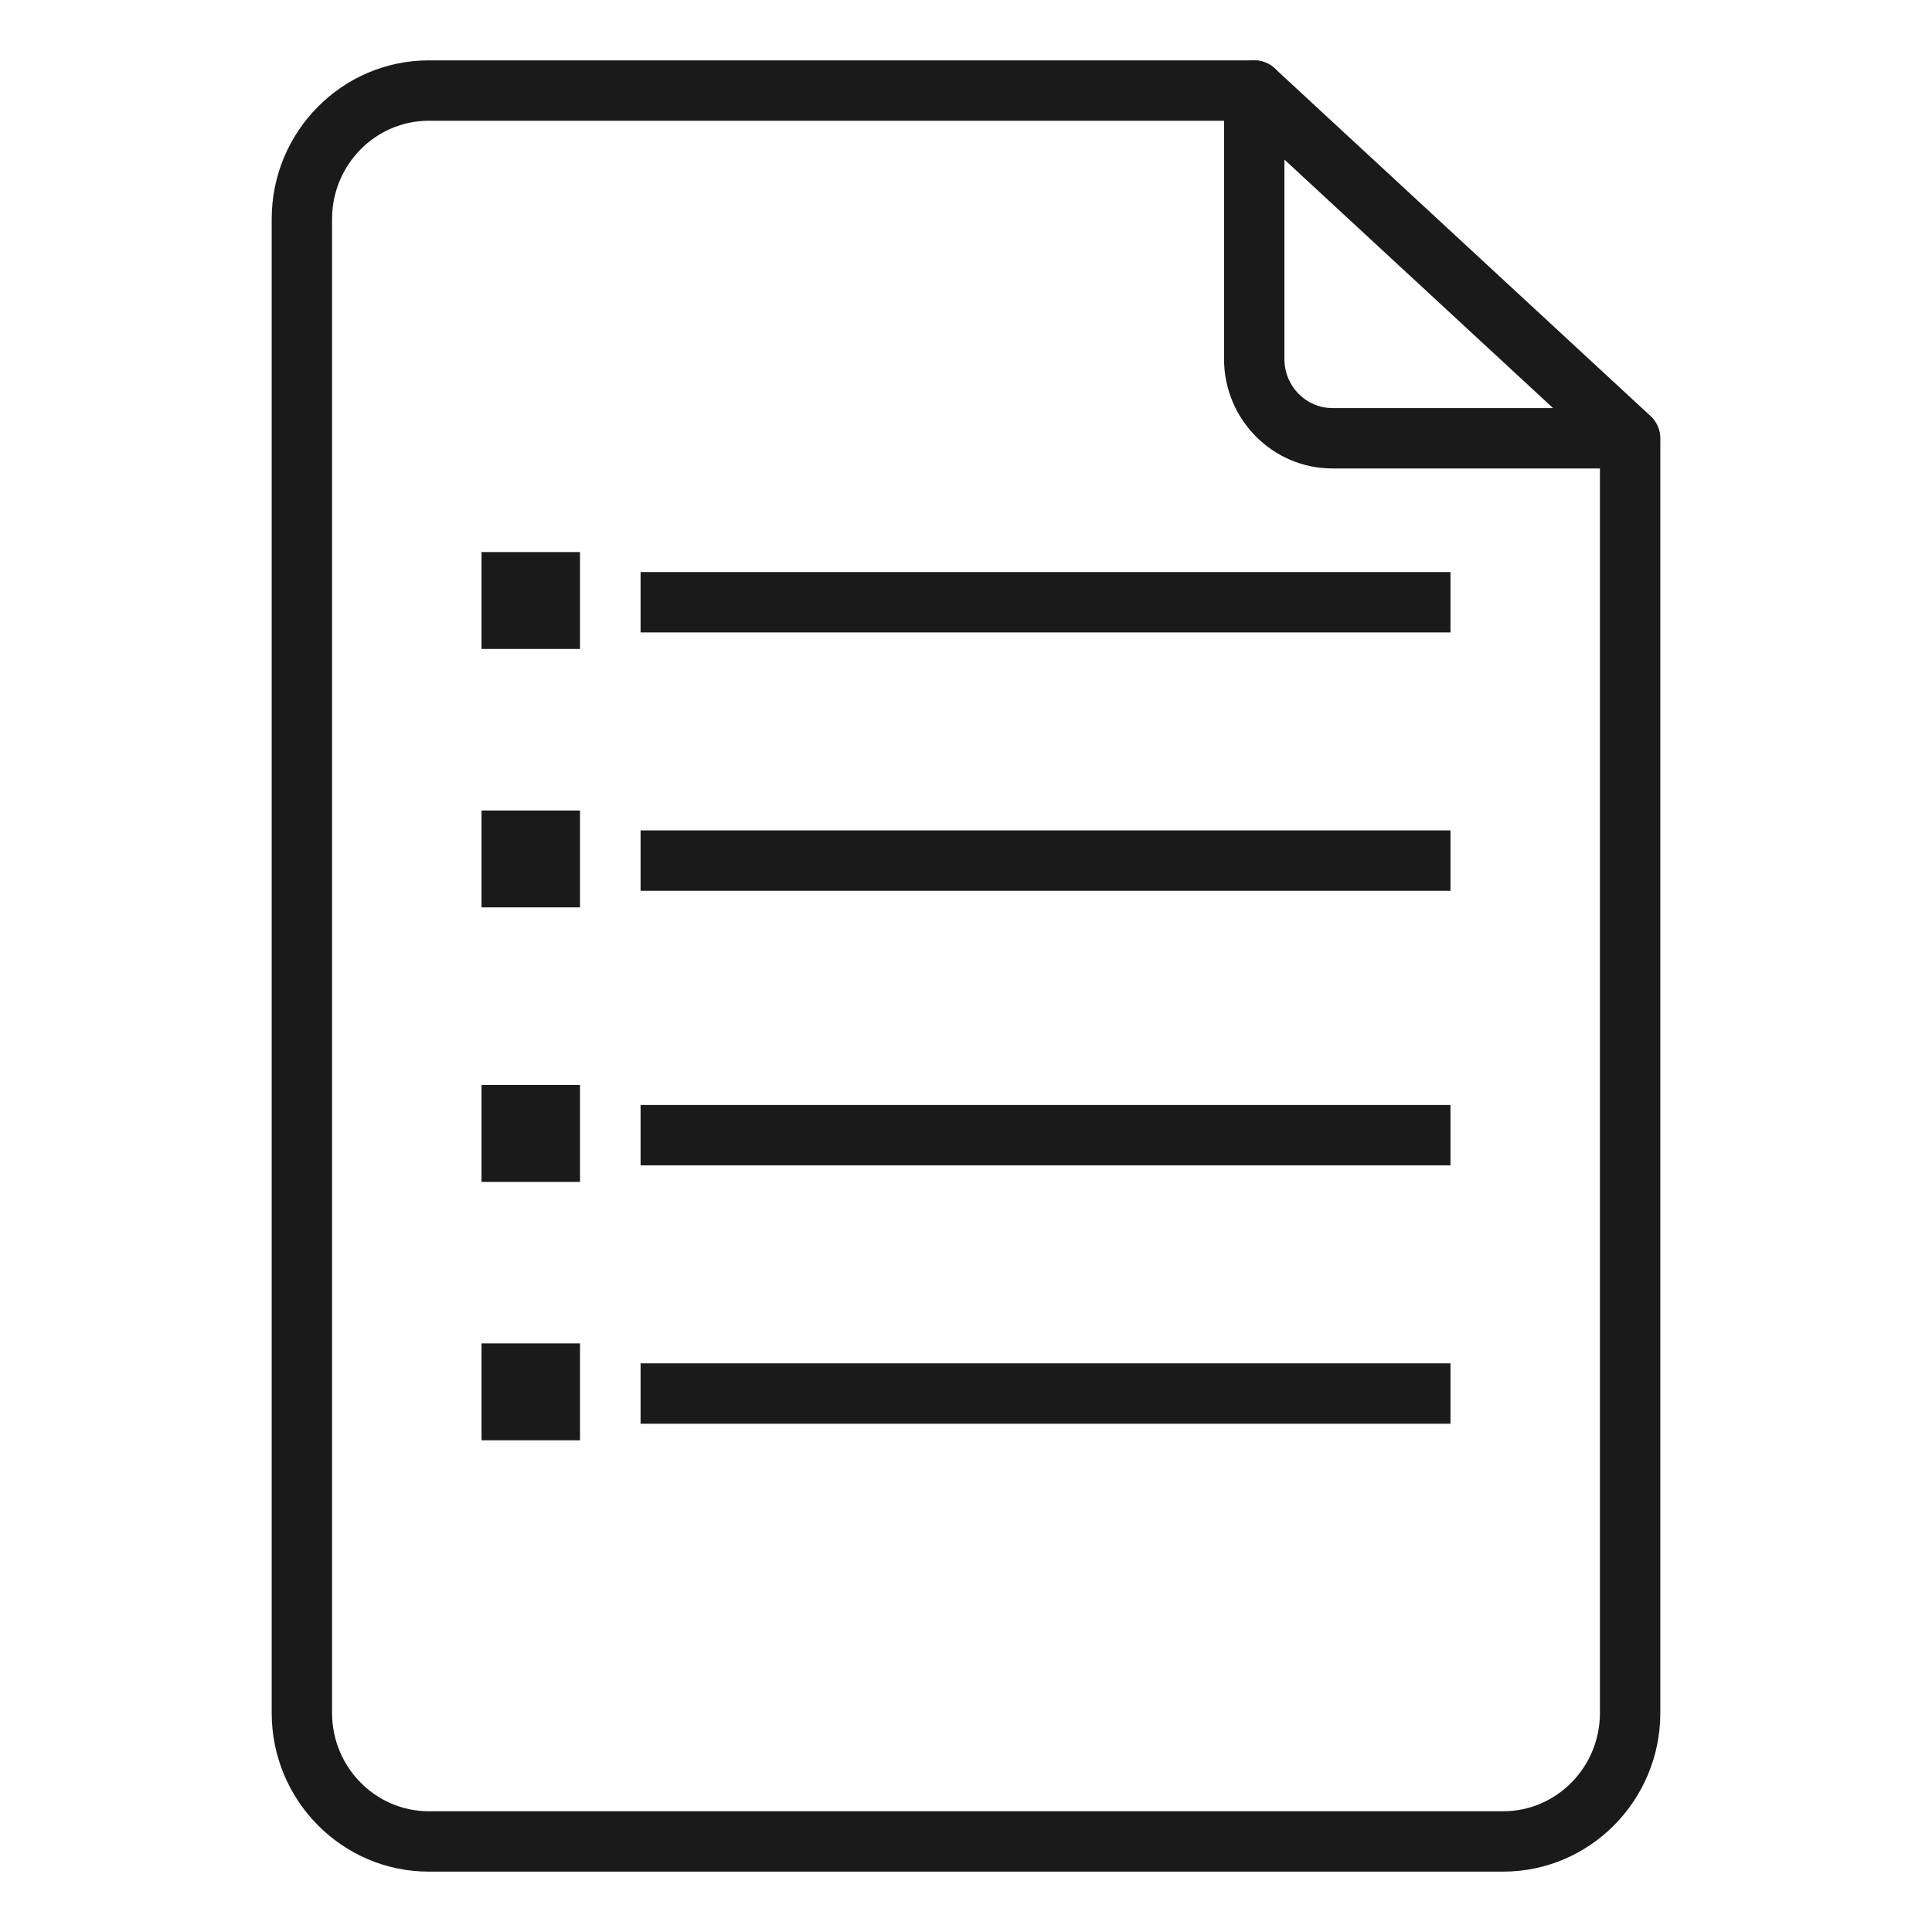 <svg height='100px' width='100px'  fill="#1a1a1a" xmlns="http://www.w3.org/2000/svg" xmlns:xlink="http://www.w3.org/1999/xlink" version="1.1" x="0px" y="0px" viewBox="0 0 64 64" style="enable-background:new 0 0 64 64;" xml:space="preserve"><g><g><g><g><path d="M49.796,62H14.204C11.335,62,9,59.642,9,56.744V7.256C9,4.358,11.335,2,14.204,2h27.345      c0.252,0,0.494,0.095,0.679,0.266l12.451,11.518C54.884,13.973,55,14.239,55,14.518v42.226C55,59.642,52.665,62,49.796,62z       M14.204,4C12.438,4,11,5.461,11,7.256v49.487C11,58.539,12.438,60,14.204,60h35.592C51.563,60,53,58.539,53,56.744V14.955      L41.157,4H14.204z"></path></g><g><path d="M53.985,15.518h-9.848c-1.979,0-3.589-1.625-3.589-3.622V3c0-0.552,0.447-1,1-1s1,0.448,1,1v8.896      c0,0.894,0.713,1.622,1.589,1.622h9.848c0.553,0,1,0.448,1,1S54.538,15.518,53.985,15.518z"></path></g></g><g><g><g><g><g><rect x="21.22" y="18.95" width="26.829" height="2"></rect></g></g></g><g><rect x="15.951" y="18.288" width="3.263" height="3.21"></rect></g></g><g><g><rect x="21.22" y="27.509" width="26.829" height="2"></rect></g><g><rect x="15.951" y="26.848" width="3.263" height="3.21"></rect></g></g><g><g><rect x="21.22" y="36.604" width="26.829" height="2"></rect></g><g><rect x="15.951" y="35.942" width="3.263" height="3.21"></rect></g></g><g><g><rect x="21.22" y="45.163" width="26.829" height="2"></rect></g><g><rect x="15.951" y="44.502" width="3.263" height="3.21"></rect></g></g></g></g></g></svg>
